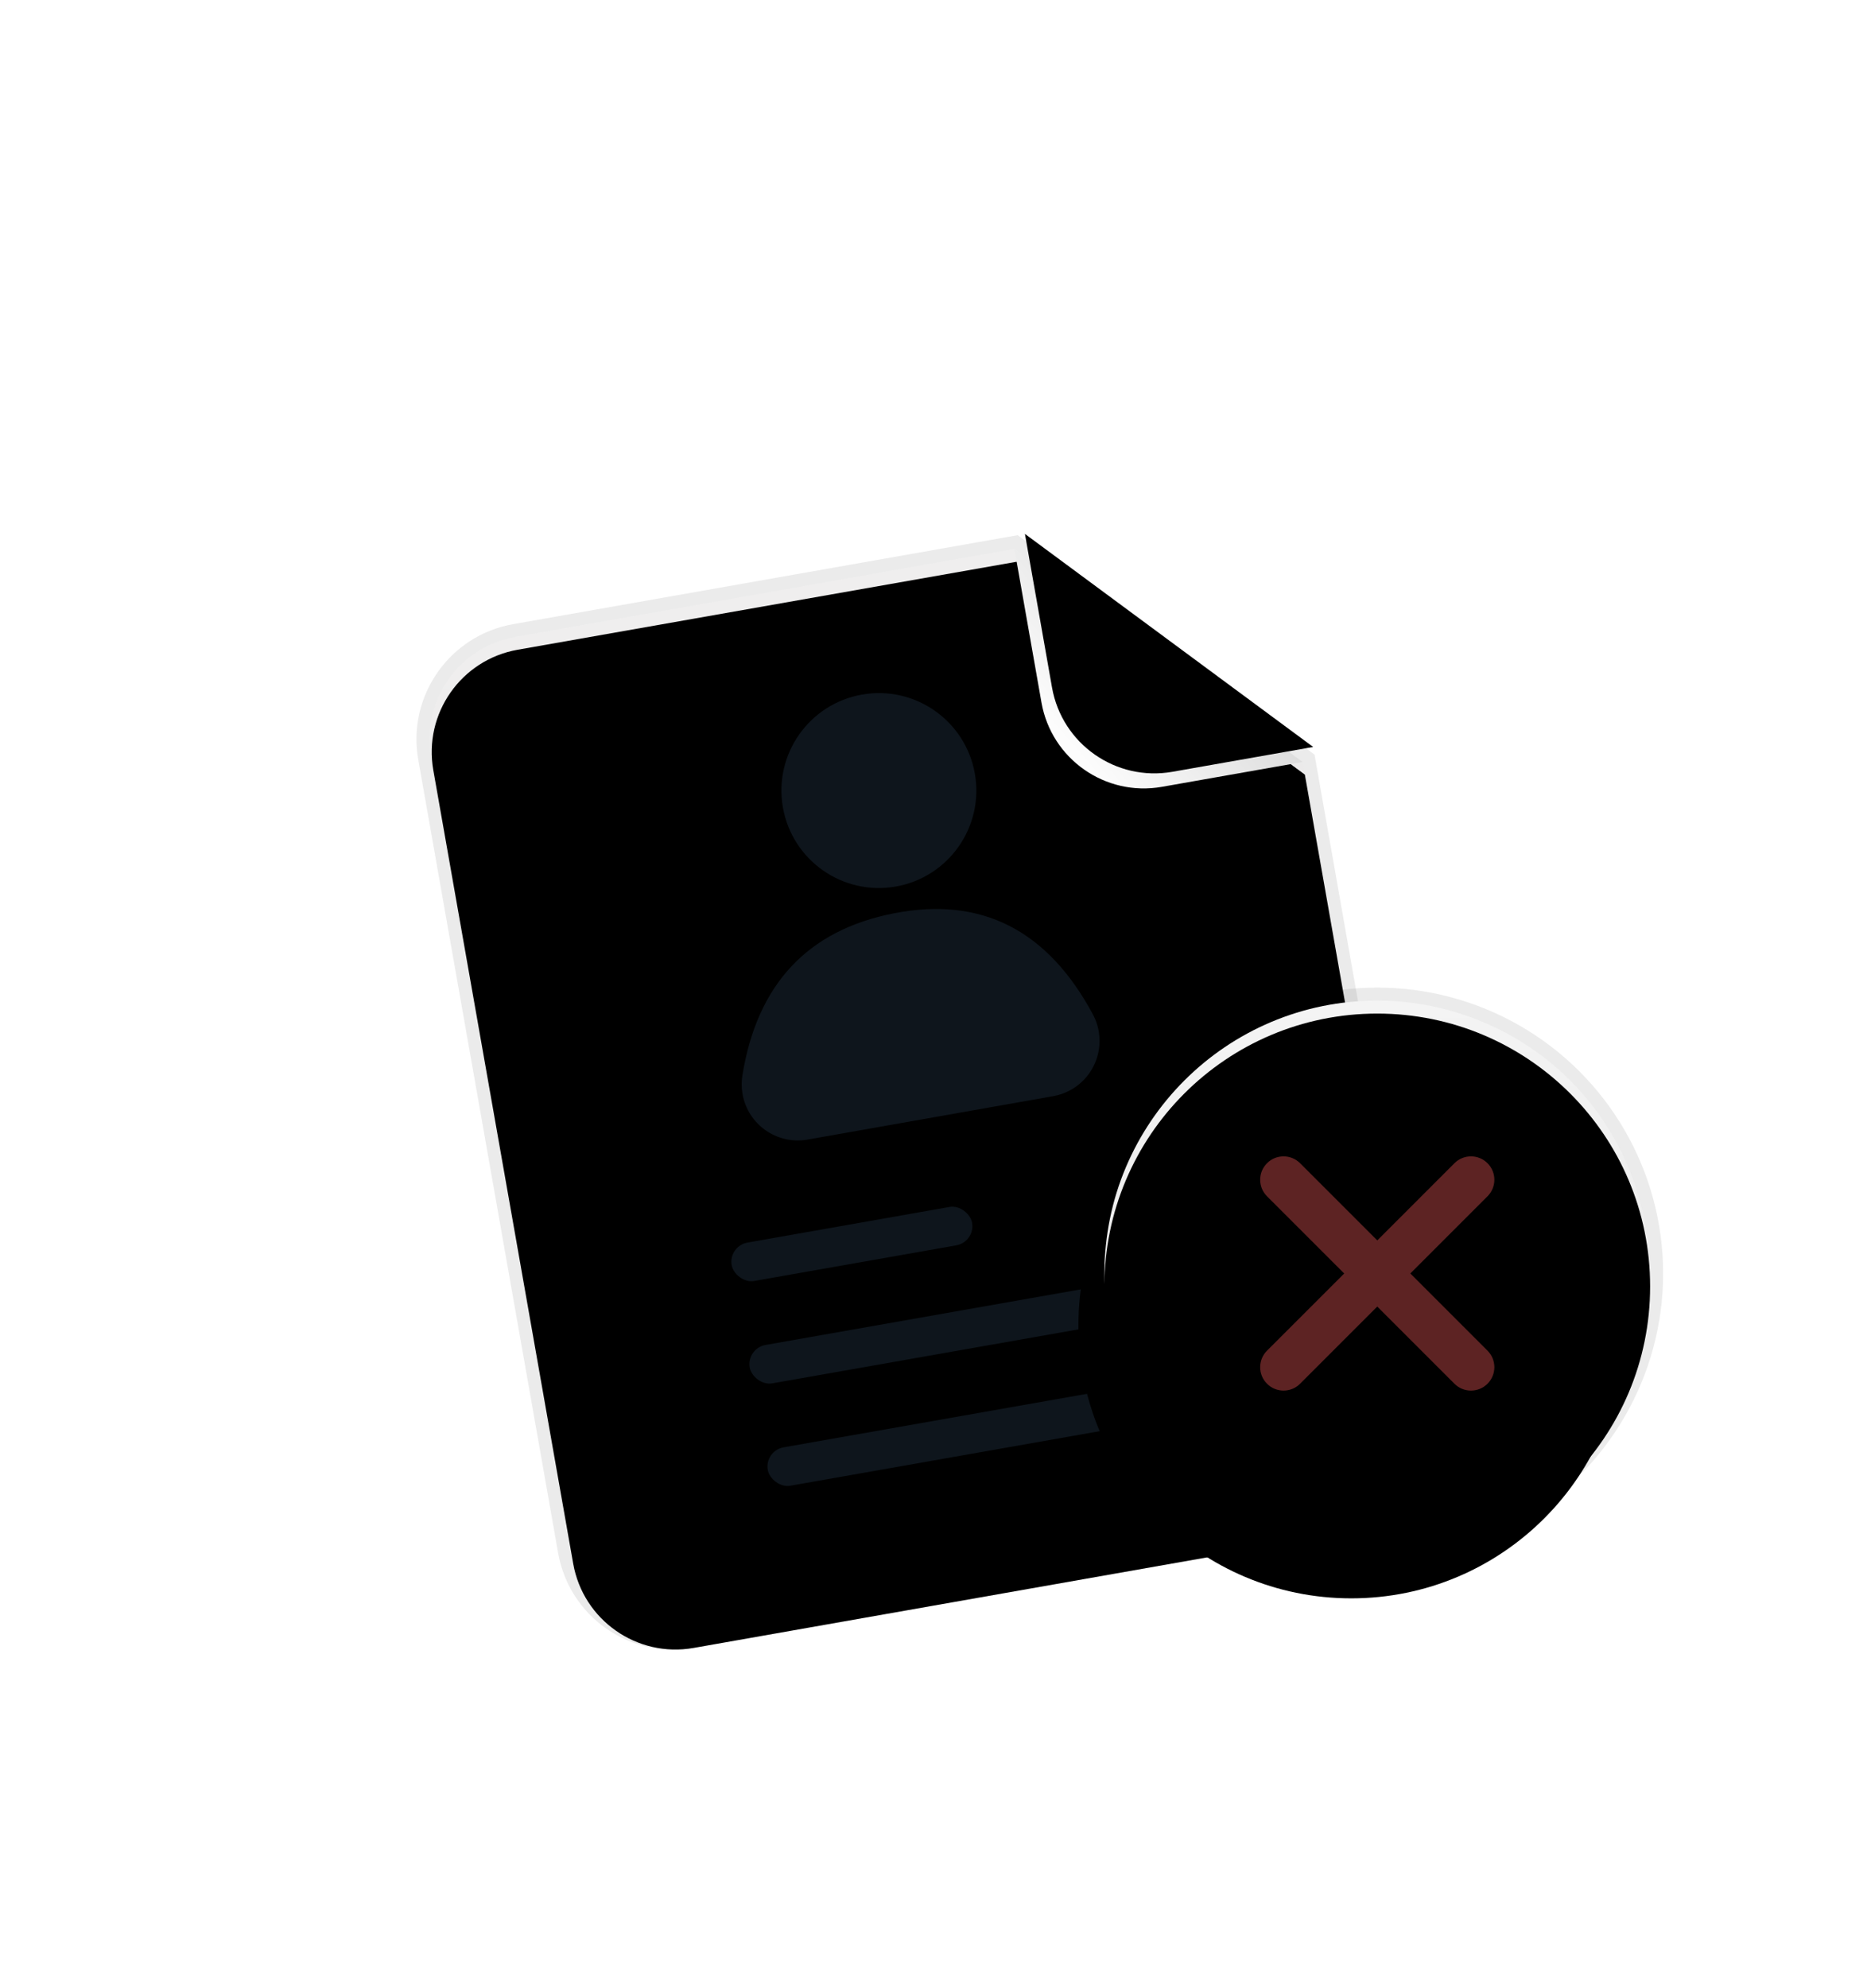<?xml version="1.0" encoding="UTF-8"?>
<svg width="144px" height="153px" viewBox="0 0 144 153" version="1.1" xmlns="http://www.w3.org/2000/svg" xmlns:xlink="http://www.w3.org/1999/xlink">
    <title>没有绑定账户-light</title>
    <defs>
        <filter x="-54.5%" y="-47.4%" width="212.1%" height="193.6%" filterUnits="objectBoundingBox" id="filter-1">
            <feOffset dx="-1" dy="6" in="SourceAlpha" result="shadowOffsetOuter1"></feOffset>
            <feGaussianBlur stdDeviation="6" in="shadowOffsetOuter1" result="shadowBlurOuter1"></feGaussianBlur>
            <feColorMatrix values="0 0 0 0 0   0 0 0 0 0   0 0 0 0 0  0 0 0 0.15 0" type="matrix" in="shadowBlurOuter1" result="shadowMatrixOuter1"></feColorMatrix>
            <feMerge>
                <feMergeNode in="shadowMatrixOuter1"></feMergeNode>
                <feMergeNode in="SourceGraphic"></feMergeNode>
            </feMerge>
        </filter>
        <linearGradient x1="50%" y1="0.41%" x2="50%" y2="100%" id="linearGradient-2">
            <stop stop-color="#EFEEEE" offset="0%"></stop>
            <stop stop-color="#E0E0E0" offset="100%"></stop>
        </linearGradient>
        <path d="M8,0 L47,0 L47,0 L66,20 L66,39 L66,70 C66,74.418 62.418,78 58,78 L8,78 C3.582,78 5.41083001e-16,74.418 0,70 L0,8 C-1.42926142e-15,3.582 3.582,-2.74108918e-15 8,0 Z" id="path-3"></path>
        <filter x="-2.3%" y="-1.9%" width="104.5%" height="103.8%" filterUnits="objectBoundingBox" id="filter-4">
            <feOffset dx="0" dy="1" in="SourceAlpha" result="shadowOffsetInner1"></feOffset>
            <feComposite in="shadowOffsetInner1" in2="SourceAlpha" operator="arithmetic" k2="-1" k3="1" result="shadowInnerInner1"></feComposite>
            <feColorMatrix values="0 0 0 0 1   0 0 0 0 1   0 0 0 0 1  0 0 0 0.494 0" type="matrix" in="shadowInnerInner1"></feColorMatrix>
        </filter>
        <linearGradient x1="12.839%" y1="84.774%" x2="66.905%" y2="50%" id="linearGradient-5">
            <stop stop-color="#FCFCFC" offset="0%"></stop>
            <stop stop-color="#DEDEDE" offset="100%"></stop>
        </linearGradient>
        <path d="M47,1.8189894e-12 L47,12 C47,16.418 50.582,20 55,20 L66,20 L66,20 L47,1.8189894e-12 Z" id="path-6"></path>
        <filter x="-26.3%" y="-20.0%" width="152.6%" height="150.0%" filterUnits="objectBoundingBox" id="filter-7">
            <feOffset dx="0" dy="1" in="SourceAlpha" result="shadowOffsetOuter1"></feOffset>
            <feGaussianBlur stdDeviation="1.5" in="shadowOffsetOuter1" result="shadowBlurOuter1"></feGaussianBlur>
            <feColorMatrix values="0 0 0 0 0   0 0 0 0 0   0 0 0 0 0  0 0 0 0.1 0" type="matrix" in="shadowBlurOuter1"></feColorMatrix>
        </filter>
        <filter x="-18.4%" y="-12.5%" width="136.8%" height="135.0%" filterUnits="objectBoundingBox" id="filter-8">
            <feOffset dx="1" dy="-1" in="SourceAlpha" result="shadowOffsetInner1"></feOffset>
            <feComposite in="shadowOffsetInner1" in2="SourceAlpha" operator="arithmetic" k2="-1" k3="1" result="shadowInnerInner1"></feComposite>
            <feColorMatrix values="0 0 0 0 1   0 0 0 0 1   0 0 0 0 1  0 0 0 0.323 0" type="matrix" in="shadowInnerInner1"></feColorMatrix>
        </filter>
        <linearGradient x1="50%" y1="0%" x2="50%" y2="100%" id="linearGradient-9">
            <stop stop-color="#F4F4F4" offset="0%"></stop>
            <stop stop-color="#E4E4E4" offset="100%"></stop>
        </linearGradient>
        <circle id="path-10" cx="21" cy="21" r="21"></circle>
        <filter x="-40.5%" y="-26.2%" width="171.4%" height="171.4%" filterUnits="objectBoundingBox" id="filter-11">
            <feMorphology radius="1" operator="dilate" in="SourceAlpha" result="shadowSpreadOuter1"></feMorphology>
            <feOffset dx="-2" dy="4" in="shadowSpreadOuter1" result="shadowOffsetOuter1"></feOffset>
            <feGaussianBlur stdDeviation="4" in="shadowOffsetOuter1" result="shadowBlurOuter1"></feGaussianBlur>
            <feComposite in="shadowBlurOuter1" in2="SourceAlpha" operator="out" result="shadowBlurOuter1"></feComposite>
            <feColorMatrix values="0 0 0 0 0   0 0 0 0 0   0 0 0 0 0  0 0 0 0.1 0" type="matrix" in="shadowBlurOuter1"></feColorMatrix>
        </filter>
        <filter x="-27.4%" y="-13.1%" width="145.2%" height="145.2%" filterUnits="objectBoundingBox" id="filter-12">
            <feOffset dx="0" dy="1" in="SourceAlpha" result="shadowOffsetInner1"></feOffset>
            <feComposite in="shadowOffsetInner1" in2="SourceAlpha" operator="arithmetic" k2="-1" k3="1" result="shadowInnerInner1"></feComposite>
            <feColorMatrix values="0 0 0 0 1   0 0 0 0 1   0 0 0 0 1  0 0 0 1 0" type="matrix" in="shadowInnerInner1"></feColorMatrix>
        </filter>
    </defs>
    <g id="桌面版" stroke="none" stroke-width="1" fill="none" fill-rule="evenodd">
        <g id="账户-重置密码" transform="translate(-1405, -1562)">
            <g id="对话框-12" transform="translate(1290, 1388)">
                <g id="编组-19" transform="translate(126, 190)">
                    <rect id="矩形" x="0" y="0" width="128" height="128" rx="2"></rect>
                    <g id="编组-7" filter="url(#filter-1)" transform="translate(60, 61) rotate(-10) translate(-60, -61) translate(27, 22)">
                        <g id="矩形">
                            <use fill="url(#linearGradient-2)" fill-rule="evenodd" xlink:href="#path-3"></use>
                            <use fill="black" fill-opacity="1" filter="url(#filter-4)" xlink:href="#path-3"></use>
                            <path stroke-opacity="0.08" stroke="#000000" stroke-width="1" d="M47.215,-0.5 L66.5,19.8 L66.5,70 C66.5,72.347 65.549,74.472 64.01,76.01 C62.472,77.549 60.347,78.5 58,78.5 L8,78.5 C5.653,78.5 3.528,77.549 1.99,76.01 C0.451,74.472 -0.5,72.347 -0.5,70 L-0.5,8 C-0.5,5.653 0.451,3.528 1.99,1.99 C3.528,0.451 5.653,-0.5 8,-0.5 L47.215,-0.5 Z"></path>
                        </g>
                        <g id="路径-2">
                            <use fill="black" fill-opacity="1" filter="url(#filter-7)" xlink:href="#path-6"></use>
                            <use fill="url(#linearGradient-5)" fill-rule="evenodd" xlink:href="#path-6"></use>
                            <use fill="black" fill-opacity="1" filter="url(#filter-8)" xlink:href="#path-6"></use>
                        </g>
                        <circle id="椭圆形" fill-opacity="0.245" fill="#3A5774" cx="33.5" cy="16.5" r="7.5"></circle>
                        <path d="M19.35,36.258 C21.686,29.546 26.238,26.127 33.007,26.003 C39.847,25.878 44.421,29.316 46.728,36.318 C47.475,38.584 46.244,41.027 43.978,41.773 C43.542,41.917 43.086,41.99 42.628,41.99 L23.431,41.998 C21.045,41.999 19.11,40.065 19.11,37.679 C19.109,37.196 19.191,36.715 19.35,36.258 Z" id="路径-12" fill-opacity="0.245" fill="#3A5774"></path>
                        <rect id="矩形" fill-opacity="0.245" fill="#3A5774" x="16" y="49" width="18.789" height="3" rx="1.5"></rect>
                        <rect id="矩形" fill-opacity="0.245" fill="#3A5774" x="16" y="57" width="34" height="3" rx="1.5"></rect>
                        <rect id="矩形" fill-opacity="0.245" fill="#3A5774" x="16" y="65" width="34" height="3" rx="1.5"></rect>
                    </g>
                    <g id="编组-8" transform="translate(74, 61)">
                        <g id="形状结合">
                            <use fill="black" fill-opacity="1" filter="url(#filter-11)" xlink:href="#path-10"></use>
                            <use fill="url(#linearGradient-9)" fill-rule="evenodd" xlink:href="#path-10"></use>
                            <use fill="black" fill-opacity="1" filter="url(#filter-12)" xlink:href="#path-10"></use>
                            <circle stroke-opacity="0.08" stroke="#000000" stroke-width="1" cx="21" cy="21" r="21.5"></circle>
                        </g>
                        <path d="M21,9 C21.994,9 22.8,9.806 22.8,10.8 L22.799,19.2 L31.2,19.2 C32.194,19.2 33,20.006 33,21 C33,21.994 32.194,22.8 31.2,22.8 L22.799,22.799 L22.8,31.2 C22.8,32.194 21.994,33 21,33 C20.006,33 19.2,32.194 19.2,31.2 L19.2,22.799 L10.8,22.8 C9.806,22.8 9,21.994 9,21 C9,20.006 9.806,19.2 10.8,19.2 L19.2,19.2 L19.2,10.8 C19.2,9.806 20.006,9 21,9 Z" id="形状结合" fill-opacity="0.388" fill="#F05B5B" transform="translate(21, 21) rotate(-225) translate(-21, -21) "></path>
                    </g>
                </g>
            </g>
        </g>
    </g>
</svg>